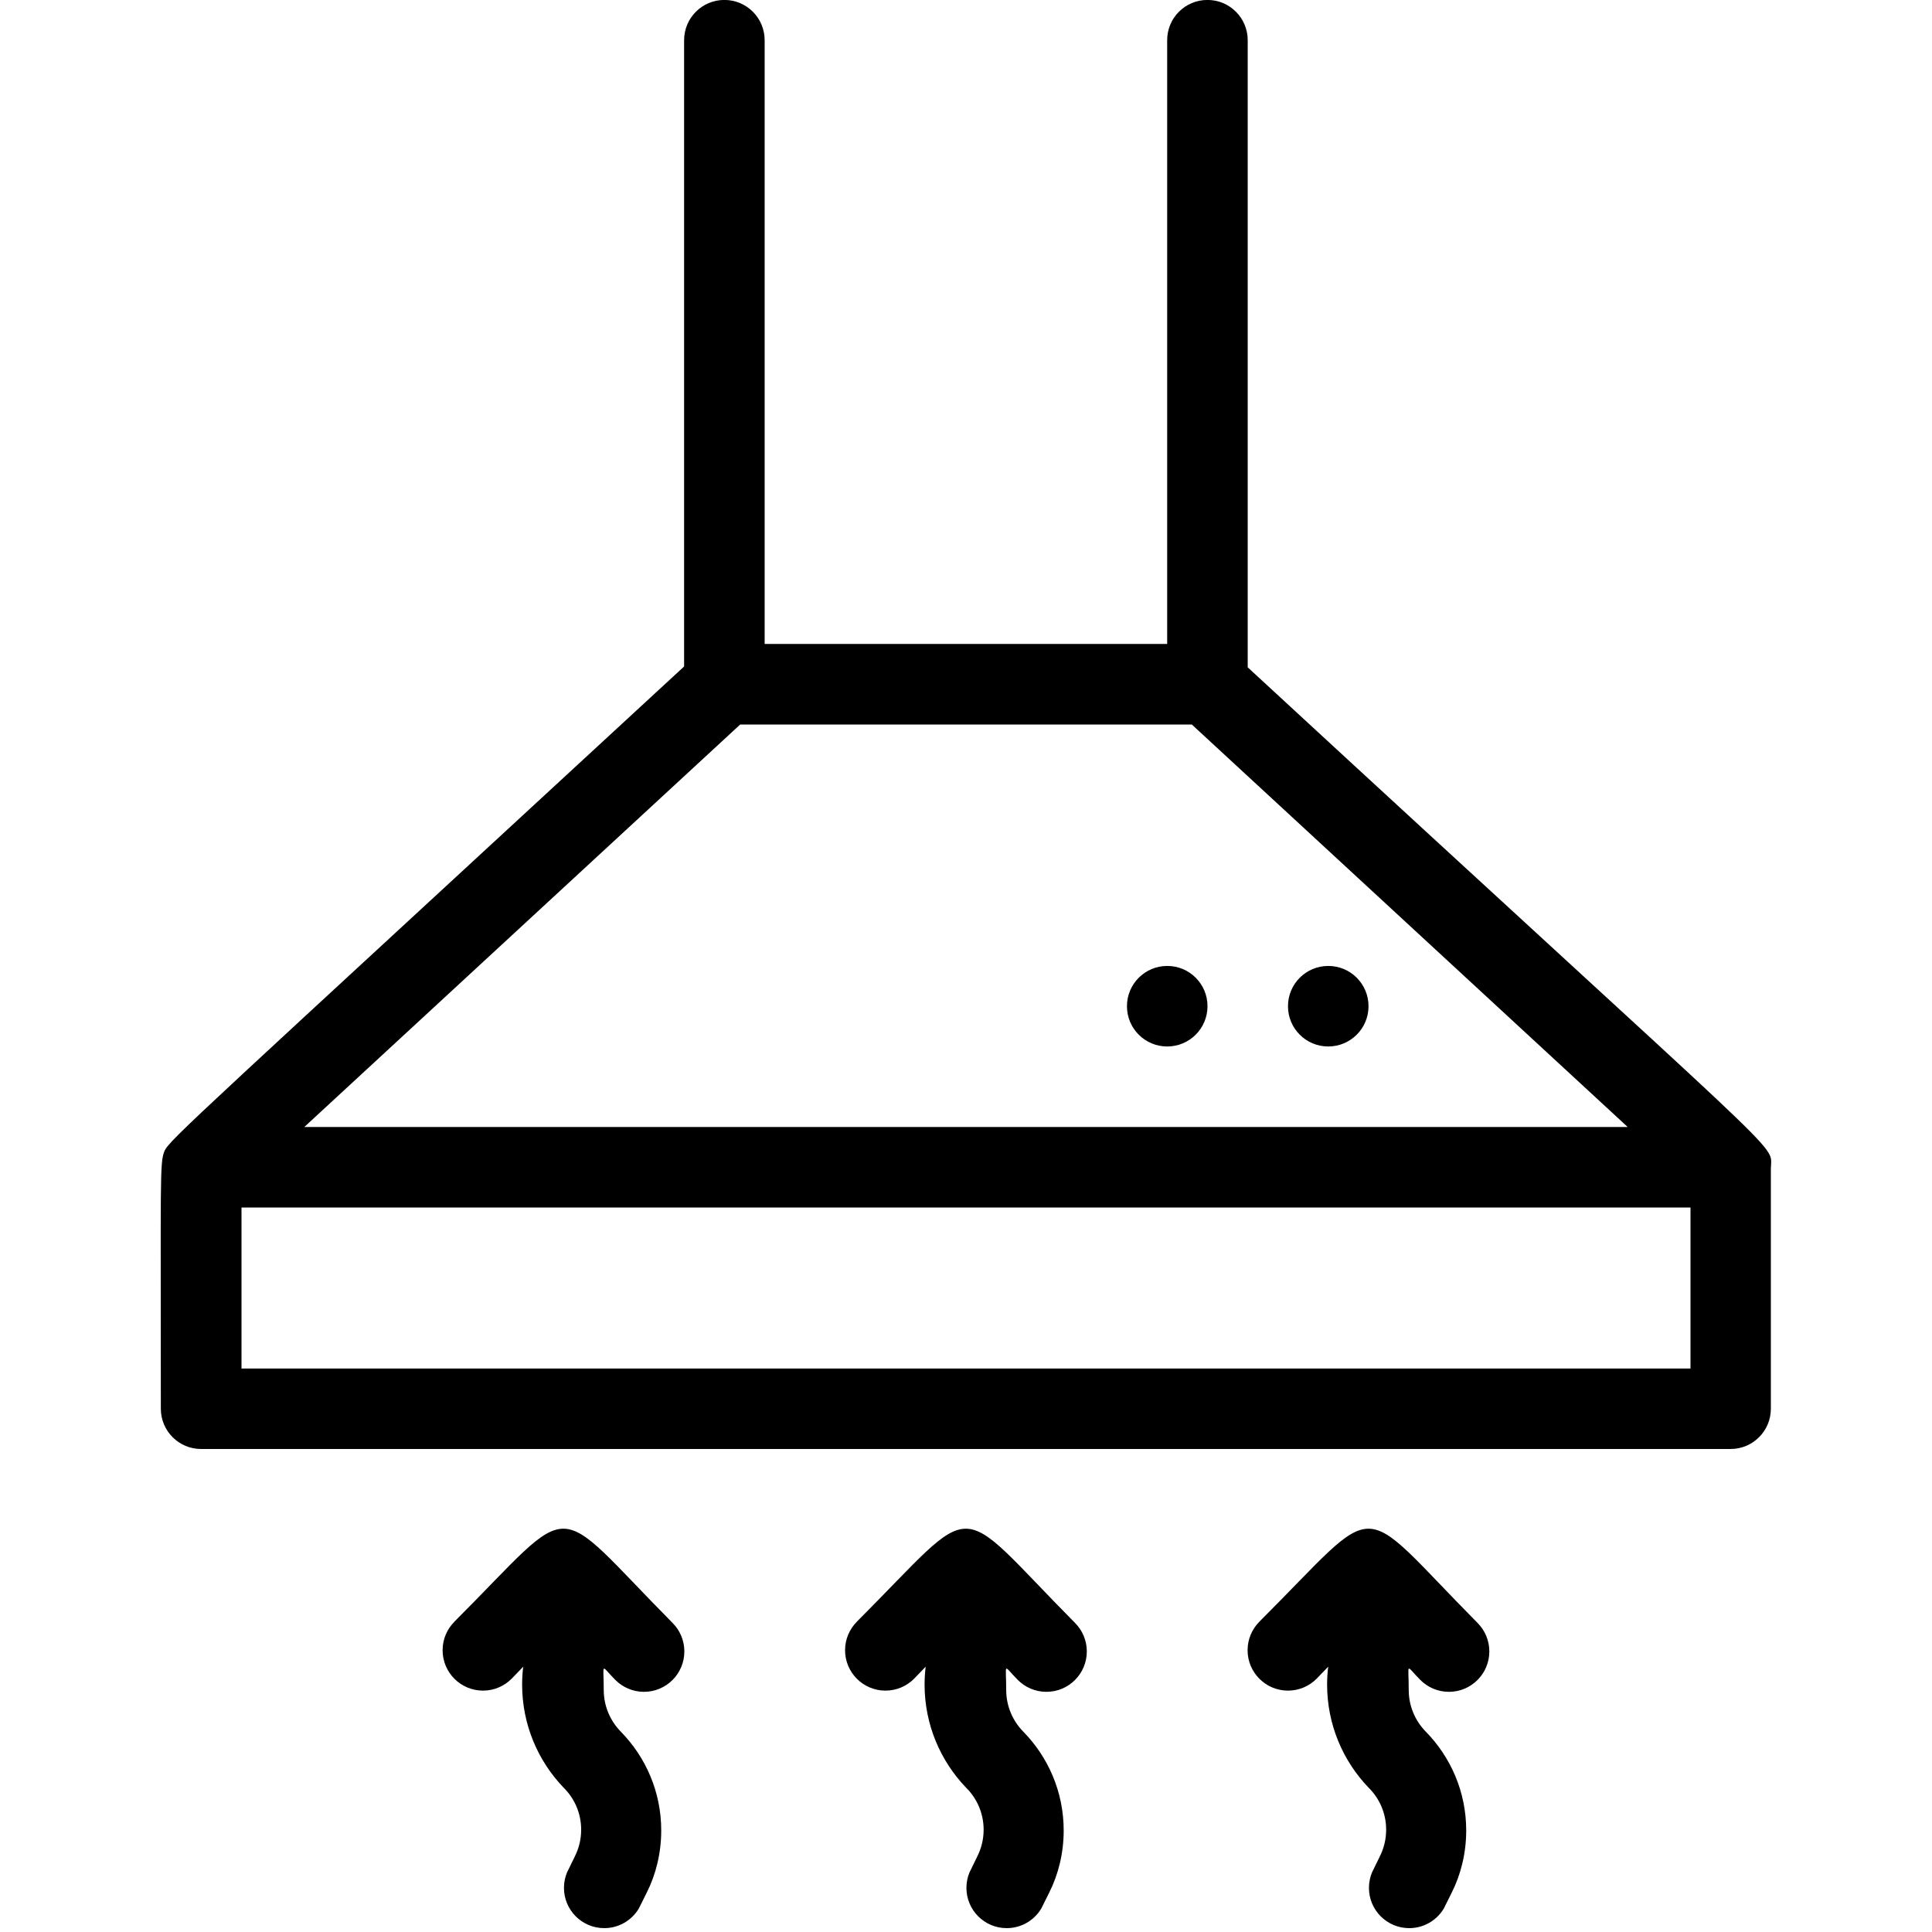 <!-- Generated by IcoMoon.io -->
<svg version="1.1" xmlns="http://www.w3.org/2000/svg" width="32" height="32" viewBox="0 0 32 32">
<title>extractor-hood</title>
<path d="M29.333 19.333c0-0.42 0.44 0.127-8.667-8.28v-10.387c0-0.368-0.298-0.667-0.667-0.667s-0.667 0.298-0.667 0.667v0 10h-6.667v-10c0-0.368-0.298-0.667-0.667-0.667s-0.667 0.298-0.667 0.667v0 10.373c-8.087 7.467-8.527 7.84-8.607 8.027s-0.060 0.46-0.060 4.267c0 0.368 0.298 0.667 0.667 0.667v0h25.333c0.368 0 0.667-0.298 0.667-0.667v0c0-2.427 0-4.080 0-4zM19.74 12l7.22 6.667h-21.92l7.22-6.667zM28 22.667h-24v-2.667h24z"></path>
<path d="M14.193 26.86c-0.121 0.121-0.196 0.288-0.196 0.473 0 0.37 0.3 0.669 0.669 0.669 0.185 0 0.352-0.075 0.473-0.196v0l0.193-0.2c-0.011 0.088-0.018 0.191-0.018 0.295 0 0.662 0.261 1.263 0.685 1.706l-0.001-0.001c0.182 0.178 0.294 0.426 0.294 0.7 0 0.163-0.040 0.317-0.11 0.452l0.003-0.005-0.127 0.26c-0.032 0.076-0.051 0.164-0.051 0.256 0 0.368 0.298 0.667 0.667 0.667 0.241 0 0.453-0.128 0.57-0.32l0.002-0.003 0.133-0.267c0.151-0.3 0.239-0.654 0.239-1.028 0-0.639-0.257-1.217-0.672-1.639l0 0c-0.171-0.176-0.278-0.415-0.28-0.68v-0c0-0.473-0.060-0.427 0.193-0.173 0.121 0.121 0.288 0.196 0.473 0.196 0.37 0 0.669-0.3 0.669-0.669 0-0.185-0.075-0.352-0.196-0.473v0c-2.053-2.073-1.553-2.080-3.613-0.020z"></path>
<path d="M7.527 26.86c-0.121 0.121-0.196 0.288-0.196 0.473 0 0.37 0.3 0.669 0.669 0.669 0.185 0 0.352-0.075 0.473-0.196v0l0.193-0.2c-0.011 0.088-0.018 0.191-0.018 0.295 0 0.662 0.261 1.263 0.685 1.706l-0.001-0.001c0.182 0.178 0.294 0.426 0.294 0.7 0 0.163-0.040 0.317-0.11 0.452l0.003-0.005-0.127 0.26c-0.032 0.076-0.051 0.164-0.051 0.256 0 0.368 0.298 0.667 0.667 0.667 0.241 0 0.453-0.128 0.57-0.32l0.002-0.003 0.133-0.267c0.151-0.3 0.239-0.654 0.239-1.028 0-0.639-0.257-1.217-0.672-1.639l0 0c-0.171-0.176-0.278-0.415-0.28-0.68v-0c0-0.473-0.060-0.427 0.193-0.173 0.121 0.121 0.289 0.196 0.473 0.196 0.37 0 0.669-0.3 0.669-0.669 0-0.185-0.075-0.352-0.196-0.473v0c-2.053-2.073-1.553-2.080-3.613-0.020z"></path>
<path d="M20.86 26.86c-0.121 0.121-0.196 0.288-0.196 0.473 0 0.37 0.3 0.669 0.669 0.669 0.185 0 0.352-0.075 0.473-0.196v0l0.193-0.2c-0.011 0.088-0.018 0.191-0.018 0.295 0 0.662 0.261 1.263 0.685 1.706l-0.001-0.001c0.182 0.178 0.294 0.426 0.294 0.7 0 0.163-0.040 0.317-0.11 0.452l0.003-0.005-0.127 0.26c-0.032 0.076-0.051 0.164-0.051 0.256 0 0.368 0.298 0.667 0.667 0.667 0.241 0 0.453-0.128 0.57-0.32l0.002-0.003 0.133-0.267c0.151-0.3 0.239-0.654 0.239-1.028 0-0.639-0.257-1.217-0.672-1.639l0 0c-0.171-0.176-0.278-0.415-0.28-0.68v-0c0-0.473-0.060-0.427 0.193-0.173 0.121 0.121 0.288 0.196 0.473 0.196 0.37 0 0.669-0.3 0.669-0.669 0-0.185-0.075-0.352-0.196-0.473v0c-2.053-2.073-1.547-2.080-3.613-0.020z"></path>
<path d="M22 17.333c0.368 0 0.667-0.298 0.667-0.667s-0.298-0.667-0.667-0.667v0c-0.368 0-0.667 0.298-0.667 0.667s0.298 0.667 0.667 0.667v0z"></path>
<path d="M19.333 17.333c0.368 0 0.667-0.298 0.667-0.667s-0.298-0.667-0.667-0.667v0c-0.368 0-0.667 0.298-0.667 0.667s0.298 0.667 0.667 0.667v0z"></path>
</svg>
